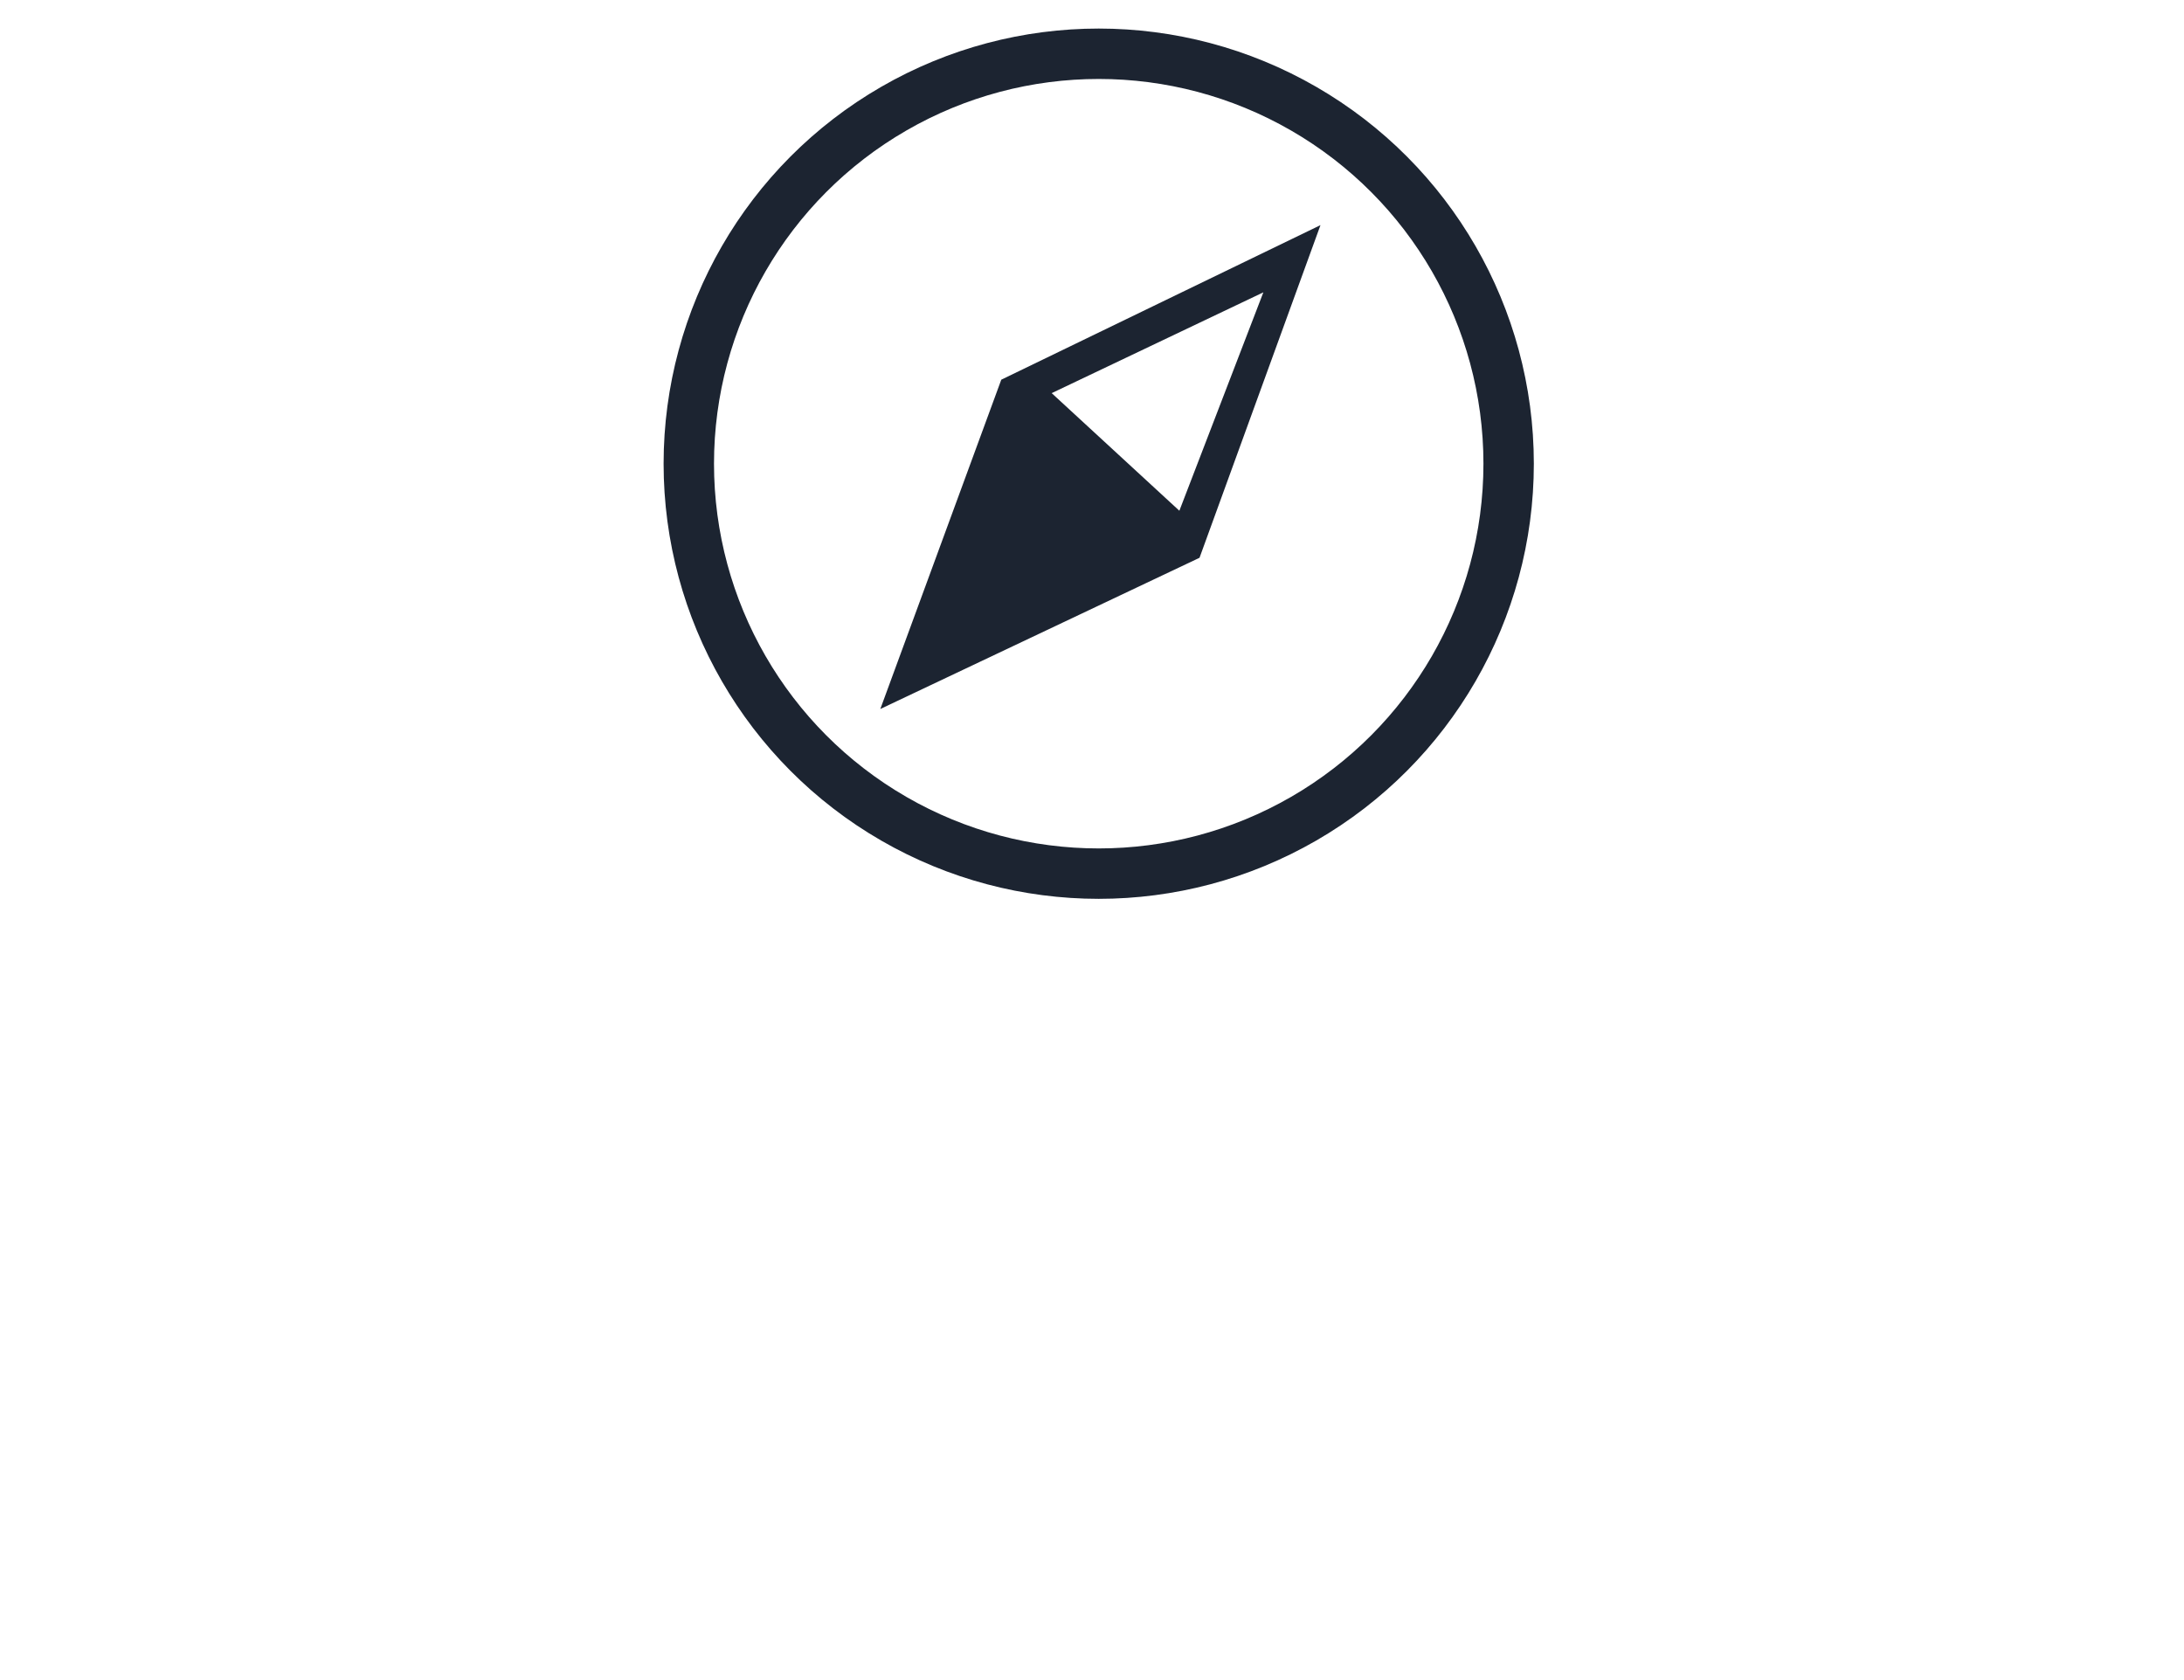 <svg version="1.1" xmlns="http://www.w3.org/2000/svg" xmlns:xlink="http://www.w3.org/1999/xlink" x="0px" y="0px" viewBox="0 0 65 50" style="enable-background:new 0 0 65 50;" xml:space="preserve">
<style type="text/css">
  .st0{fill:#1C2431;}
  .st1{fill:none;stroke:#1C2431;stroke-width:1.5;stroke-miterlimit:10;}
</style>
<g>
  <path class="st0" d="M39.3,6.7l-9.5,4.6l0,0l-3.6,9.8l9.5-4.5l0,0L39.3,6.7z M35.1,15.2l-3.8-3.5l6.3-3L35.1,15.2z"/>
  <circle class="st1" cx="32.7" cy="13.8" r="12.2"/>
</g>
</svg>

